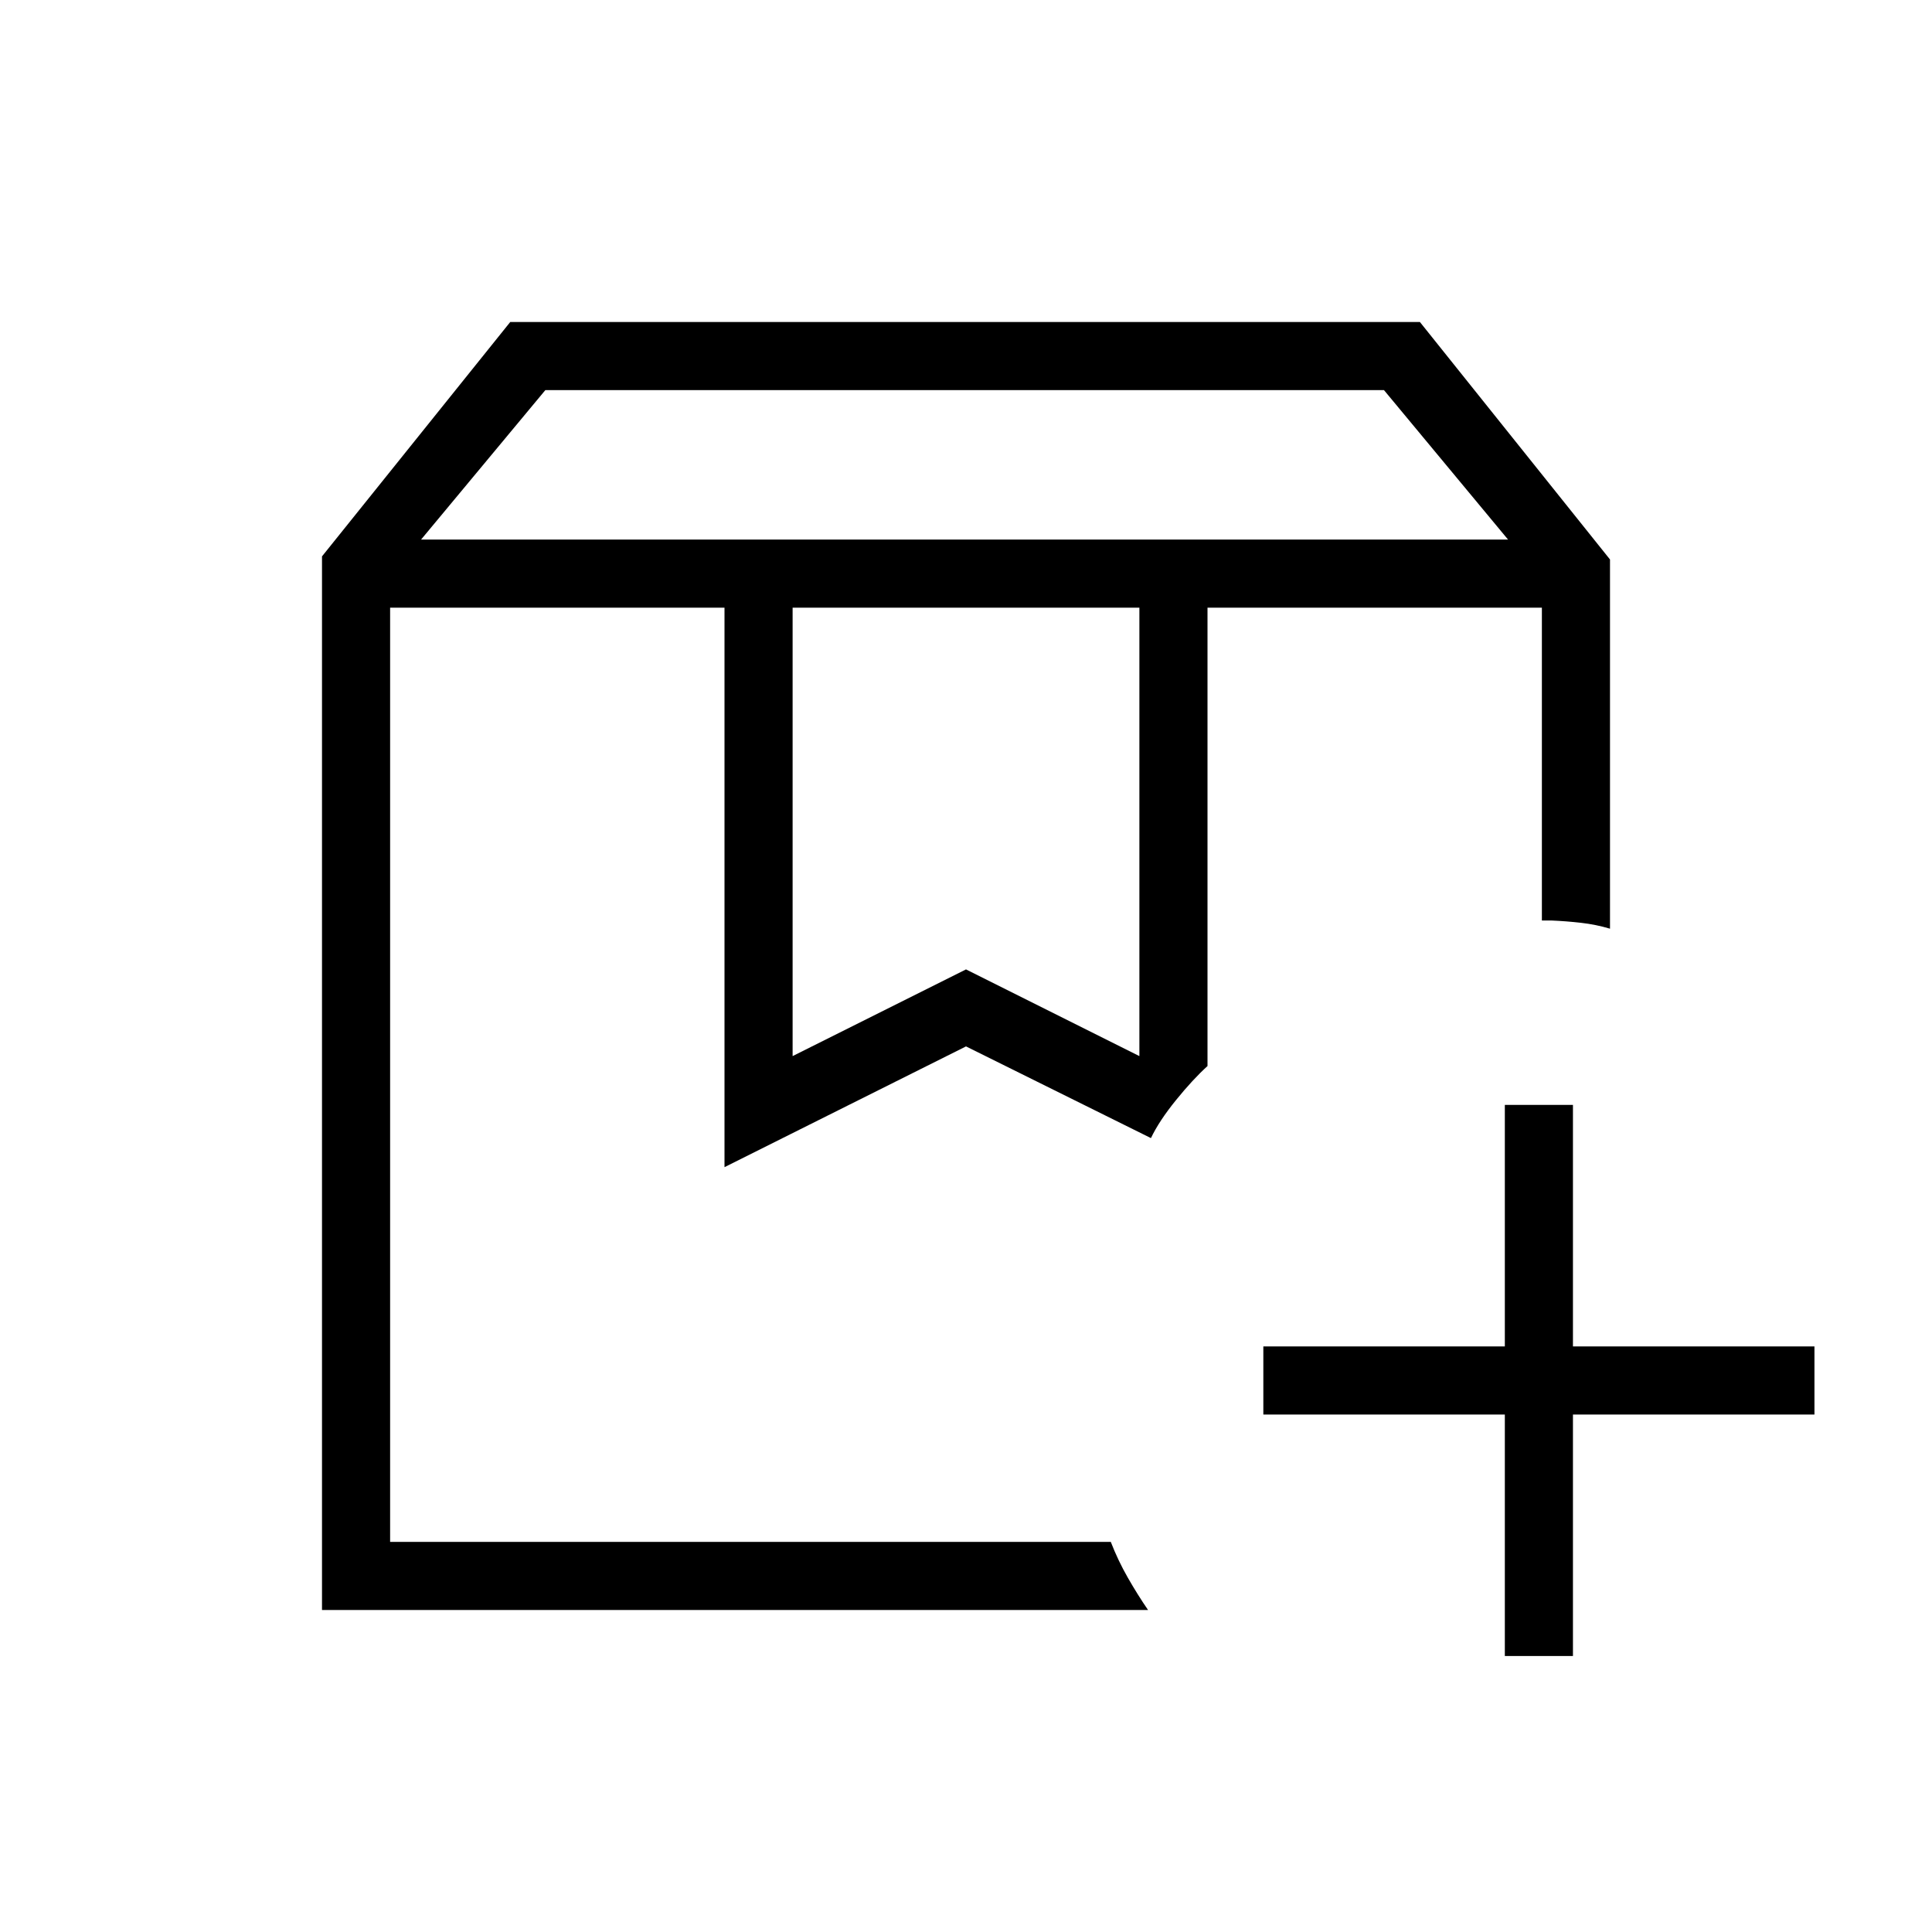 <svg xmlns="http://www.w3.org/2000/svg" height="40" viewBox="0 -960 960 960" width="40"><path d="M600-658.052h166.154H600Zm-406.154 0h378.052-35.026 15.077-358.103Zm15.385-33.846h540.103l-61.647-74.256H270.974l-61.743 74.256Zm184.615 256.667L480-478.308l86.154 43.077v-222.821H393.846v222.821ZM570.462-160H160v-523.539L253.538-800h452.001L800-682v183.462q-6.948-2.077-14.384-2.923-7.436-.846-14.847-1.154h-4.615v-155.437H600v227.77q-7.256 6.564-15.666 16.936-8.411 10.372-12.436 18.859L480-440.051l-120 60v-278.001H193.846v464.206h358.103q3.577 9.256 8.455 17.777 4.878 8.52 10.058 16.069Zm177.282 22.872v-120h-120v-33.846h120v-120h33.846v120h120v33.846h-120v120h-33.846Z"/></svg>